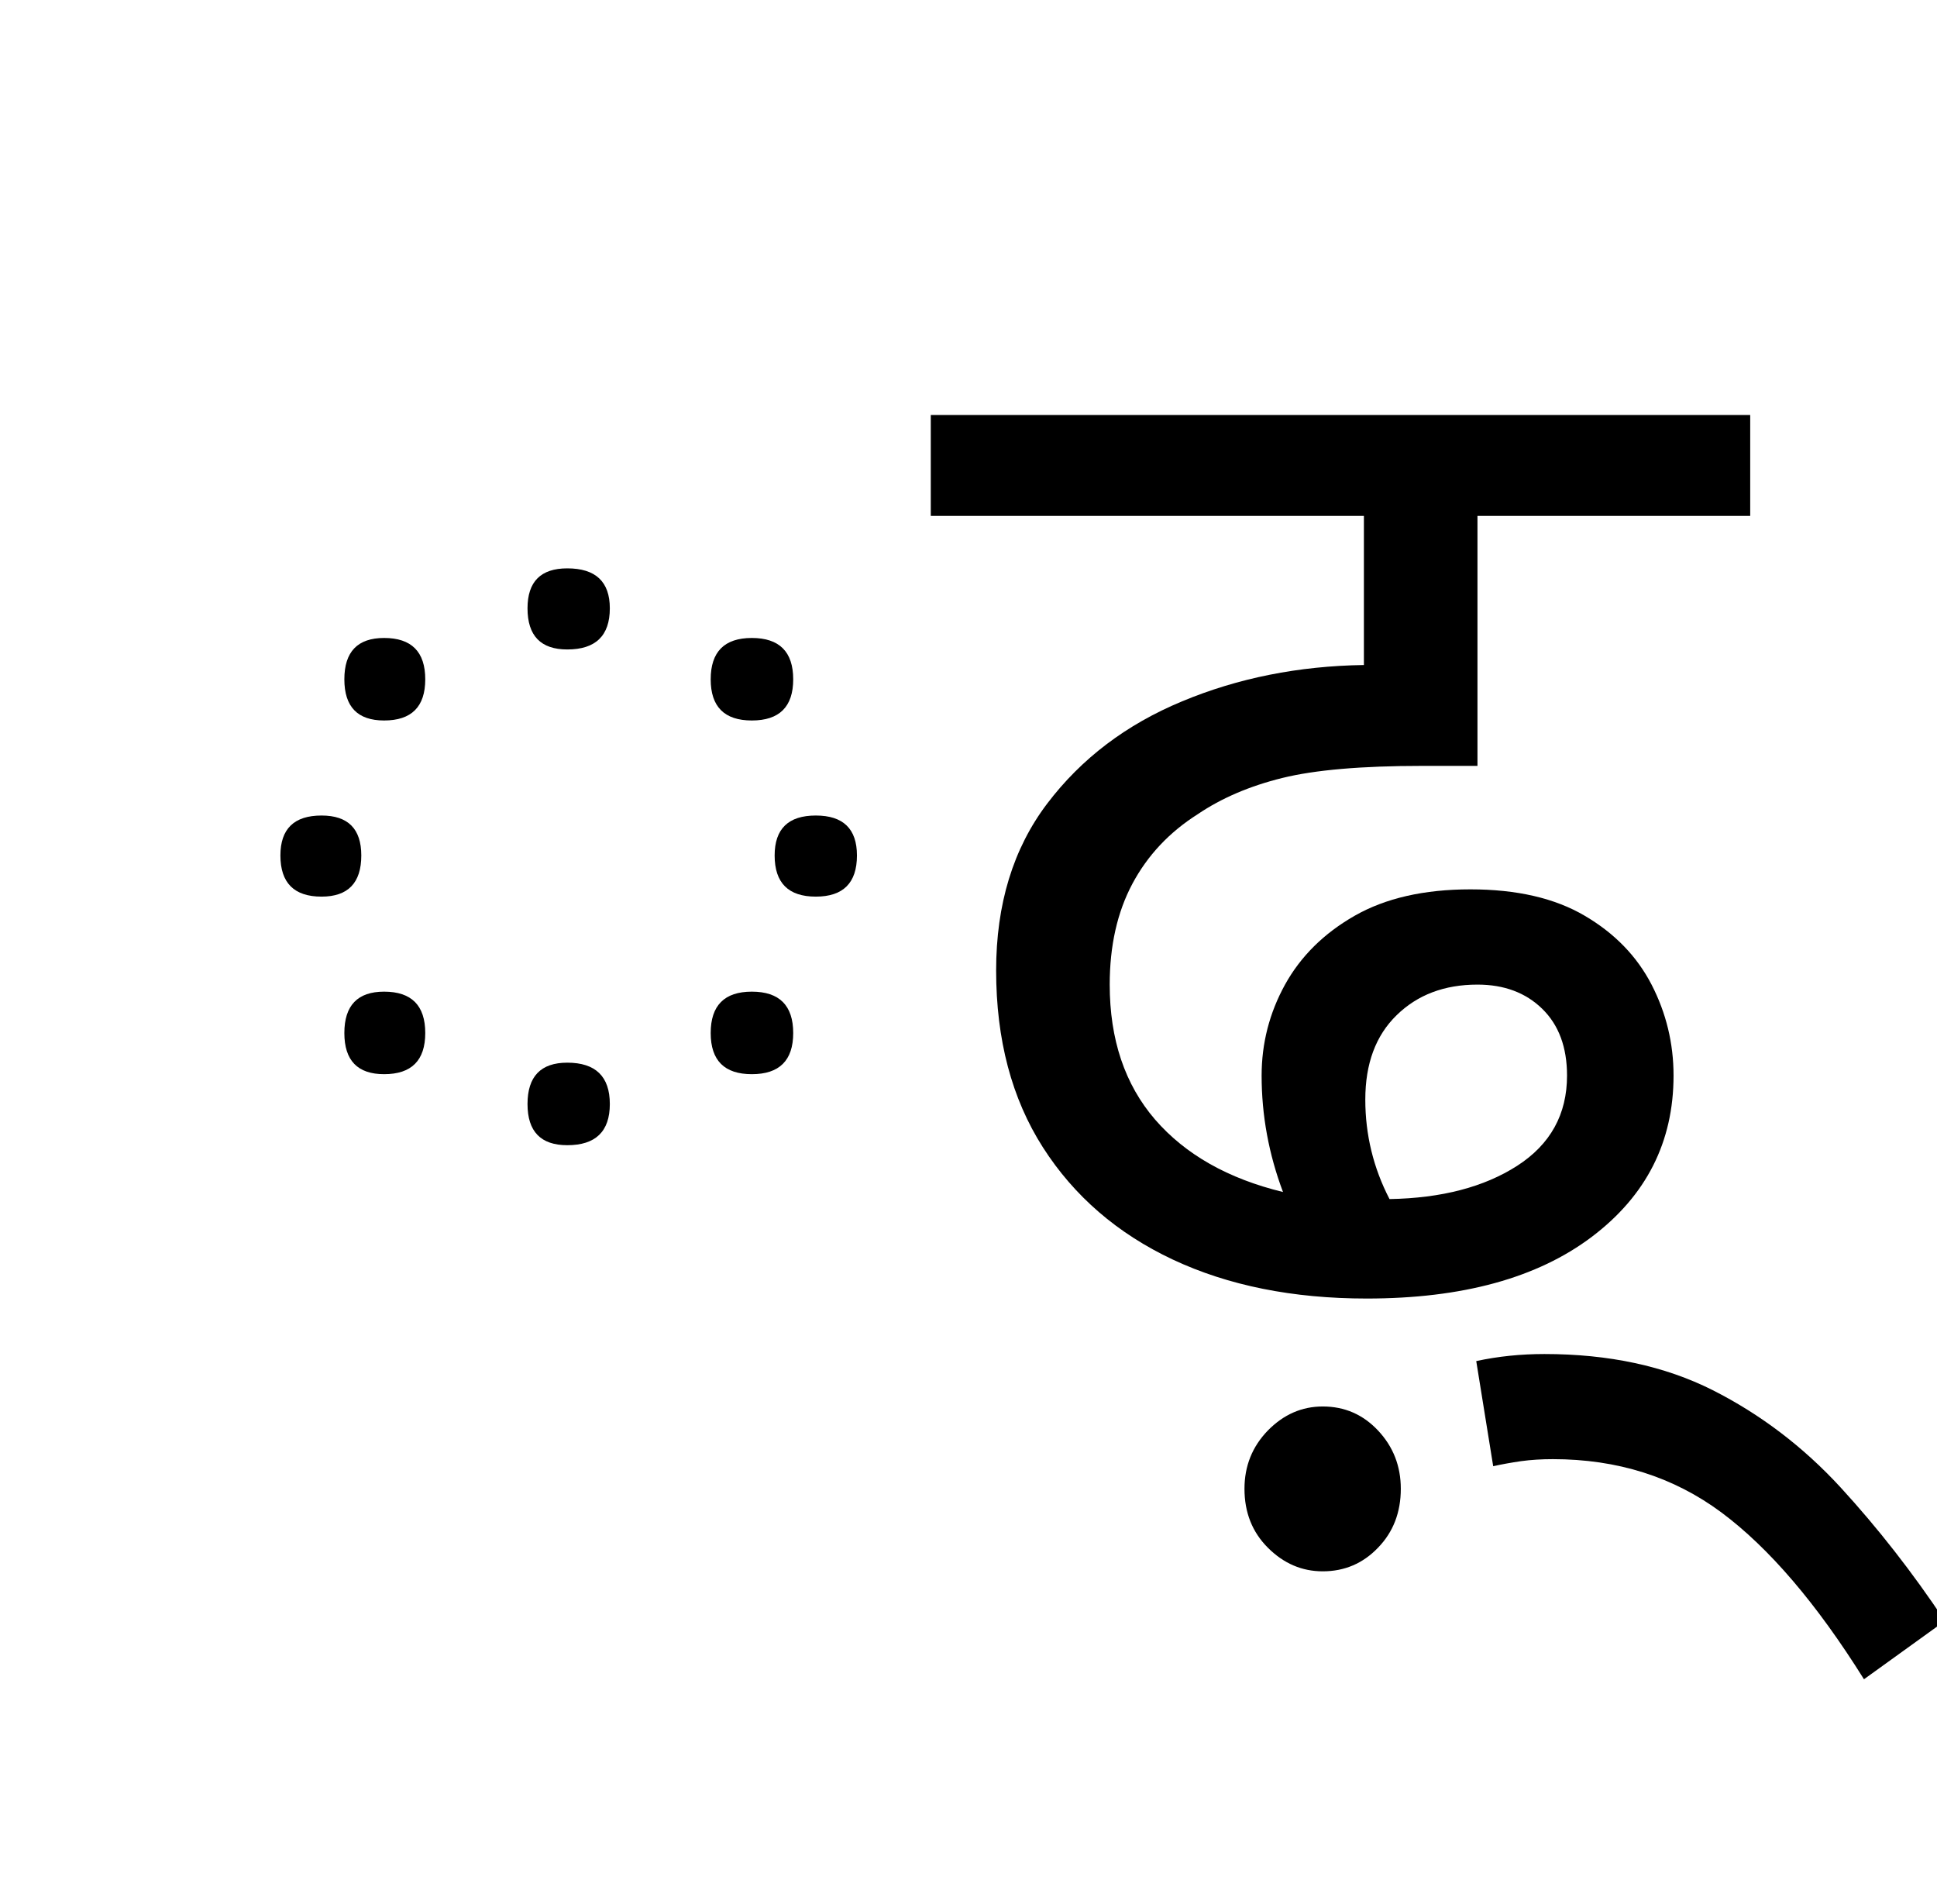 <?xml version="1.0" encoding="UTF-8"?>
<svg xmlns="http://www.w3.org/2000/svg" xmlns:xlink="http://www.w3.org/1999/xlink" width="150.031pt" height="147.438pt" viewBox="0 0 150.031 147.438" version="1.1">
<defs>
<g>
<symbol overflow="visible" id="glyph0-0">
<path style="stroke:none;" d="M 10.344 -78.547 L 55.547 -78.547 L 55.547 0 L 10.344 0 Z M 49.938 -5.609 L 49.938 -72.938 L 15.953 -72.938 L 15.953 -5.609 Z M 49.938 -5.609 "/>
</symbol>
<symbol overflow="visible" id="glyph0-1">
<path style="stroke:none;" d="M 27.938 -50.266 C 25.883 -50.266 24.859 -51.328 24.859 -53.453 C 24.859 -55.516 25.883 -56.547 27.938 -56.547 C 30.133 -56.547 31.234 -55.516 31.234 -53.453 C 31.234 -51.328 30.133 -50.266 27.938 -50.266 Z M 42.234 -44.766 C 40.109 -44.766 39.047 -45.828 39.047 -47.953 C 39.047 -50.086 40.109 -51.156 42.234 -51.156 C 44.367 -51.156 45.438 -50.086 45.438 -47.953 C 45.438 -45.828 44.367 -44.766 42.234 -44.766 Z M 13.75 -44.766 C 11.695 -44.766 10.672 -45.828 10.672 -47.953 C 10.672 -50.086 11.695 -51.156 13.75 -51.156 C 15.875 -51.156 16.938 -50.086 16.938 -47.953 C 16.938 -45.828 15.875 -44.766 13.75 -44.766 Z M 8.906 -31.125 C 6.781 -31.125 5.719 -32.188 5.719 -34.312 C 5.719 -36.375 6.781 -37.406 8.906 -37.406 C 10.957 -37.406 11.984 -36.375 11.984 -34.312 C 11.984 -32.188 10.957 -31.125 8.906 -31.125 Z M 47.188 -31.125 C 45.062 -31.125 44 -32.188 44 -34.312 C 44 -36.375 45.062 -37.406 47.188 -37.406 C 49.312 -37.406 50.375 -36.375 50.375 -34.312 C 50.375 -32.188 49.312 -31.125 47.188 -31.125 Z M 13.75 -17.375 C 11.695 -17.375 10.672 -18.438 10.672 -20.562 C 10.672 -22.695 11.695 -23.766 13.75 -23.766 C 15.875 -23.766 16.938 -22.695 16.938 -20.562 C 16.938 -18.438 15.875 -17.375 13.75 -17.375 Z M 42.234 -17.375 C 40.109 -17.375 39.047 -18.438 39.047 -20.562 C 39.047 -22.695 40.109 -23.766 42.234 -23.766 C 44.367 -23.766 45.438 -22.695 45.438 -20.562 C 45.438 -18.438 44.367 -17.375 42.234 -17.375 Z M 27.938 -11.875 C 25.883 -11.875 24.859 -12.938 24.859 -15.062 C 24.859 -17.195 25.883 -18.266 27.938 -18.266 C 30.133 -18.266 31.234 -17.195 31.234 -15.062 C 31.234 -12.938 30.133 -11.875 27.938 -11.875 Z M 27.938 -11.875 "/>
</symbol>
<symbol overflow="visible" id="glyph0-2">
<path style="stroke:none;" d="M 33.766 0 C 28.047 0 23.039 -1.004 18.75 -3.016 C 14.457 -5.035 11.102 -7.93 8.688 -11.703 C 6.27 -15.484 5.062 -20.051 5.062 -25.406 C 5.062 -30.539 6.379 -34.848 9.016 -38.328 C 11.66 -41.816 15.145 -44.457 19.469 -46.25 C 23.789 -48.051 28.484 -48.988 33.547 -49.062 L 33.547 -60.609 L 0 -60.609 L 0 -68.422 L 63.469 -68.422 L 63.469 -60.609 L 42.344 -60.609 L 42.344 -41.25 L 38.062 -41.25 C 33.363 -41.25 29.75 -40.938 27.219 -40.312 C 24.695 -39.688 22.52 -38.754 20.688 -37.516 C 18.477 -36.117 16.785 -34.316 15.609 -32.109 C 14.441 -29.91 13.859 -27.312 13.859 -24.312 C 13.859 -20.062 15.031 -16.578 17.375 -13.859 C 19.727 -11.148 23.031 -9.281 27.281 -8.25 C 26.176 -11.188 25.625 -14.191 25.625 -17.266 C 25.625 -19.766 26.227 -22.113 27.438 -24.312 C 28.656 -26.508 30.453 -28.285 32.828 -29.641 C 35.211 -31.004 38.203 -31.688 41.797 -31.688 C 45.391 -31.688 48.344 -31.004 50.656 -29.641 C 52.969 -28.285 54.691 -26.508 55.828 -24.312 C 56.961 -22.113 57.531 -19.766 57.531 -17.266 C 57.531 -12.129 55.422 -7.969 51.203 -4.781 C 46.984 -1.594 41.172 0 33.766 0 Z M 33.656 -15.406 C 33.656 -12.688 34.281 -10.117 35.531 -7.703 C 39.562 -7.773 42.859 -8.633 45.422 -10.281 C 47.992 -11.938 49.281 -14.266 49.281 -17.266 C 49.281 -19.461 48.641 -21.188 47.359 -22.438 C 46.078 -23.688 44.406 -24.312 42.344 -24.312 C 39.781 -24.312 37.691 -23.52 36.078 -21.938 C 34.461 -20.363 33.656 -18.188 33.656 -15.406 Z M 24.297 14.734 C 24.297 12.973 24.898 11.469 26.109 10.219 C 27.328 8.977 28.742 8.359 30.359 8.359 C 32.047 8.359 33.473 8.977 34.641 10.219 C 35.816 11.469 36.406 12.973 36.406 14.734 C 36.406 16.566 35.816 18.086 34.641 19.297 C 33.473 20.516 32.047 21.125 30.359 21.125 C 28.742 21.125 27.328 20.516 26.109 19.297 C 24.898 18.086 24.297 16.566 24.297 14.734 Z M 24.297 14.734 "/>
</symbol>
<symbol overflow="visible" id="glyph0-3">
<path style="stroke:none;" d="M -19.688 4.844 C -18 4.477 -16.238 4.297 -14.406 4.297 C -9.426 4.297 -5.082 5.227 -1.375 7.094 C 2.332 8.969 5.633 11.477 8.531 14.625 C 11.426 17.781 14.117 21.227 16.609 24.969 L 10.344 29.484 C 6.676 23.617 2.992 19.312 -0.703 16.562 C -4.41 13.812 -8.758 12.438 -13.75 12.438 C -14.625 12.438 -15.445 12.488 -16.219 12.594 C -16.988 12.707 -17.707 12.836 -18.375 12.984 Z M -19.688 4.844 "/>
</symbol>
</g>
</defs>
<g id="surface1">
<g style="fill:rgb(0%,0%,0%);fill-opacity:1;">
  <use xlink:href="#glyph0-1" x="16" y="100.562"/>
  <use xlink:href="#glyph0-2" x="72.094" y="100.562"/>
  <use xlink:href="#glyph0-3" x="134.031" y="100.562"/>
</g>
</g>
</svg>
